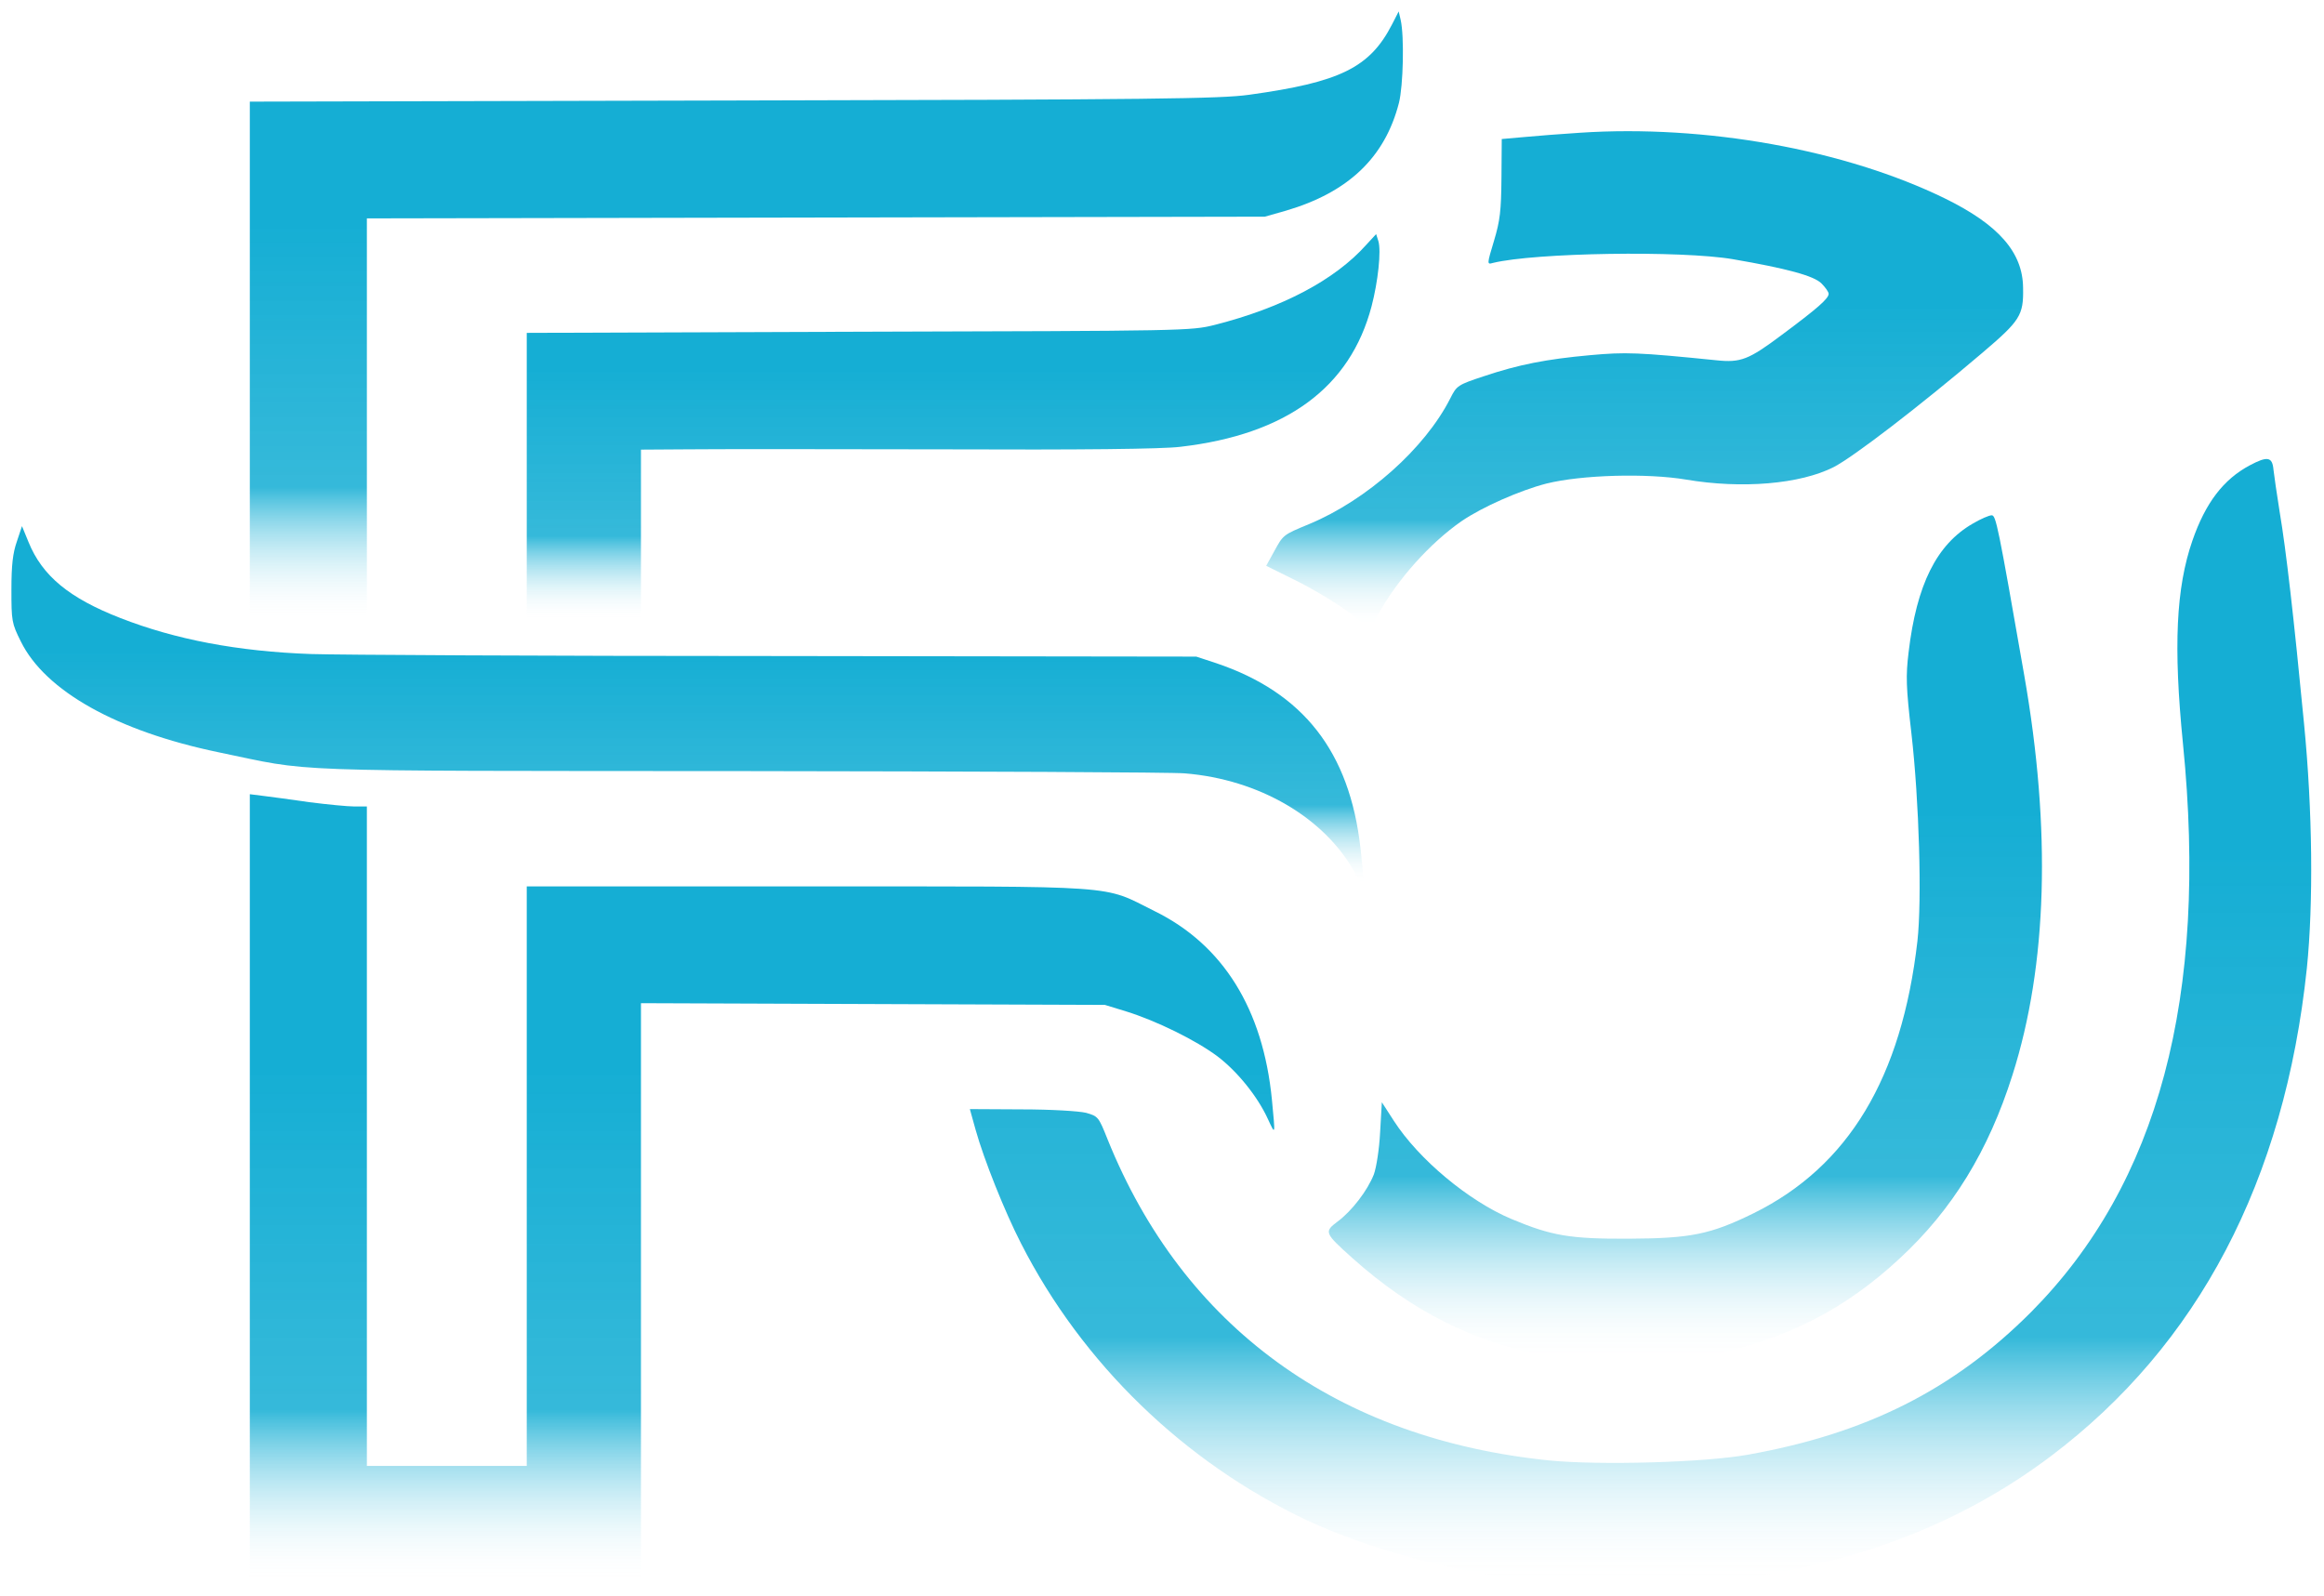 <svg width="814" height="559" viewBox="0 0 814 559" fill="none" xmlns="http://www.w3.org/2000/svg">
<g filter="url(#filter0_d_102_10)">
<path d="M487.6 4.5C479.8 19.7 469.4 24.8 437.5 29.2C427.4 30.6 405 30.9 256.8 31.2L87.5 31.6V121.9V212.2L92.1 212.9C94.7 213.2 103.9 213.5 112.6 213.5H128.5V143V72.5L285.8 72.2L443 71.9L450.4 69.8C472.2 63.4 485.1 51.2 490 32C491.5 26 491.9 8.8 490.6 3L489.9 -3.1814e-06L487.6 4.5Z" fill="url(#paint0_linear_102_10)"/>
<path d="M553.4 42.5C547 42.9 538.2 43.6 533.9 44L526 44.7L525.9 58.3C525.8 69.9 525.4 73.3 523.3 80.3C520.8 88.6 520.8 88.7 522.9 88.1C537.6 84.5 588.9 83.7 607 86.8C625.6 90 635.4 92.6 638 95.3C639.4 96.7 640.5 98.3 640.5 98.9C640.5 100.6 636.6 104 624.1 113.3C612.5 122 609.7 123.1 601.2 122.2C573.5 119.4 569.4 119.3 557.1 120.4C541.6 121.8 531.9 123.7 519.7 127.8C510.6 130.8 510.2 131.1 508 135.5C499.1 153.1 478.7 171.2 458.5 179.6C449.3 183.4 449.5 183.3 446.2 189.3L443.5 194.2L454.8 199.8C460.9 202.9 469.1 207.9 473 210.9L479.9 216.3L482.6 211.4C489.4 199 500.9 186.2 512 178.5C519.2 173.6 532.3 167.8 541.6 165.4C554 162.3 577 161.7 590.6 164C610.1 167.3 630.5 165.6 642.3 159.6C649.1 156.1 672.1 138.5 694.2 119.7C707.6 108.3 708.8 106.5 708.6 96.8C708.5 84.4 700 74.7 681.2 65.5C646.2 48.4 597.2 39.6 553.4 42.5Z" fill="url(#paint1_linear_102_10)"/>
<path d="M478.5 81.8C467.5 94.1 449.1 103.8 425.5 109.8C417.1 111.9 415.6 111.9 300.8 112.2L184.5 112.6V163V213.5H204.5H224.5V183.5V153.5L240.3 153.4C248.9 153.3 289.3 153.3 330 153.4C379 153.6 407.2 153.3 413.5 152.5C450.5 148.2 472.9 131.8 480.4 103.3C482.7 94.5 483.8 83.9 482.8 80.5L482 78L478.5 81.8Z" fill="url(#paint2_linear_102_10)"/>
<path d="M788 159C778.8 163.9 772.5 172.1 767.9 185.4C762.2 201.9 761.2 222.3 764.6 256.5C773.5 345.2 756 410.6 711.5 455.5C684.3 482.8 653.7 498.2 612 505.6C596.8 508.3 560.5 509.3 542.9 507.6C468.4 500.1 414.4 460.8 387.9 395C384.8 387.2 384.6 387 380.4 385.8C377.9 385.2 368.3 384.6 357.8 384.6L339.7 384.5L341.7 391.7C344.6 402.1 351.9 420.4 357.6 431.5C379.1 473.7 414.8 508.2 457.7 528.5C479.1 538.5 508.4 546.5 536 549.7C552 551.5 591.9 551.2 608 549.1C651.1 543.5 687.5 529.3 718.3 506.1C769.9 467.2 800.2 409.6 808 335.1C810.3 312.5 810 279.9 807 249.4C803.4 212 800.7 188.5 798.5 175.5C797.5 169.2 796.5 162.4 796.3 160.5C795.9 156 794.2 155.7 788 159Z" fill="url(#paint3_linear_102_10)"/>
<path d="M691 179.4C678.3 186.7 671.3 200.8 668.5 224.5C667.5 232.8 667.6 236.6 669.5 253C672.2 276.6 673.2 311.2 671.6 325.6C666.1 373.6 647.4 404.6 614.2 421C599.1 428.4 592.2 429.8 570.5 429.9C549.9 430 543.5 428.9 529.4 423C514.4 416.7 496.9 402.1 488.2 388.6L484 382.1L483.4 392.6C483.1 398.5 482.1 404.9 481.2 407.4C479 413 473.5 420.2 468.5 423.9C463.7 427.5 463.9 427.9 473.7 436.7C494.6 455.4 516.4 466.3 542.5 471.2C556.9 473.9 585.5 473.6 599.5 470.6C626 465 646.4 454.5 665.4 436.8C683.8 419.8 696.5 399.1 704.9 372.5C717.1 334.1 718.5 286.7 709 232.5C699.8 179.8 699.1 176.5 697.6 176.5C696.7 176.5 693.7 177.8 691 179.4Z" fill="url(#paint4_linear_102_10)"/>
<path d="M5.9 185.7C4.5 189.7 4 193.9 4 202.5C4 213.5 4.1 214.3 7.3 220.7C15.8 238 40.9 252.1 76.5 259.5C110.4 266.5 94.4 266 259.5 266.1C341.2 266.2 411.2 266.5 415 266.9C441 269 463.9 282.4 474.5 301.6C477.9 307.9 478.1 307.2 476.5 293C472.7 259.3 456.5 238.6 426 228.3L419 226L272 225.8C191.2 225.8 117.8 225.4 109 225.1C83.3 224.2 61.4 220 42.2 212.5C24.2 205.5 14.8 197.7 10 185.9L7.7 180.3L5.9 185.7Z" fill="url(#paint5_linear_102_10)"/>
<path d="M87.5 412.4V550.5H156H224.5V449V347.4L305.8 347.7L387 348L394.5 350.3C405.1 353.6 418.9 360.4 426.4 366C433.4 371.3 440.5 380.1 444.1 388C446.8 393.8 446.7 393.9 445.5 381.2C442.4 349.5 428.4 326.9 404.3 315.1C385.8 305.9 394.3 306.5 282.8 306.5H184.5V408V509.5H156.5H128.5V394V278.5H124.2C121.8 278.5 114.7 277.8 108.4 277C102.1 276.1 94.9 275.1 92.3 274.8L87.5 274.2V412.4Z" fill="url(#paint6_linear_102_10)"/>
</g>
<defs>
<filter id="filter0_d_102_10" x="0" y="0" width="813.517" height="558.882" filterUnits="userSpaceOnUse" color-interpolation-filters="sRGB">
<feFlood flood-opacity="0" result="BackgroundImageFix"/>
<feColorMatrix in="SourceAlpha" type="matrix" values="0 0 0 0 0 0 0 0 0 0 0 0 0 0 0 0 0 0 127 0" result="hardAlpha"/>
<feOffset dy="4"/>
<feGaussianBlur stdDeviation="2"/>
<feComposite in2="hardAlpha" operator="out"/>
<feColorMatrix type="matrix" values="0 0 0 0 0 0 0 0 0 0 0 0 0 0 0 0 0 0 0.25 0"/>
<feBlend mode="normal" in2="BackgroundImageFix" result="effect1_dropShadow_102_10"/>
<feBlend mode="normal" in="SourceGraphic" in2="effect1_dropShadow_102_10" result="shape"/>
</filter>
<linearGradient id="paint0_linear_102_10" x1="289.442" y1="213.5" x2="289.442" y2="0" gradientUnits="userSpaceOnUse">
<stop stop-color="white" stop-opacity="0"/>
<stop offset="0.219" stop-color="#26B4D7" stop-opacity="0.928"/>
<stop offset="0.656" stop-color="#15AED4"/>
</linearGradient>
<linearGradient id="paint1_linear_102_10" x1="576.059" y1="216.3" x2="576.059" y2="41.954" gradientUnits="userSpaceOnUse">
<stop stop-color="white" stop-opacity="0"/>
<stop offset="0.219" stop-color="#26B4D7" stop-opacity="0.928"/>
<stop offset="0.656" stop-color="#15AED4"/>
</linearGradient>
<linearGradient id="paint2_linear_102_10" x1="333.835" y1="213.5" x2="333.835" y2="78" gradientUnits="userSpaceOnUse">
<stop stop-color="white" stop-opacity="0"/>
<stop offset="0.219" stop-color="#26B4D7" stop-opacity="0.928"/>
<stop offset="0.656" stop-color="#15AED4"/>
</linearGradient>
<linearGradient id="paint3_linear_102_10" x1="574.609" y1="550.882" x2="574.609" y2="156.786" gradientUnits="userSpaceOnUse">
<stop stop-color="white" stop-opacity="0"/>
<stop offset="0.219" stop-color="#26B4D7" stop-opacity="0.928"/>
<stop offset="0.656" stop-color="#15AED4"/>
</linearGradient>
<linearGradient id="paint4_linear_102_10" x1="590.326" y1="473.051" x2="590.326" y2="176.5" gradientUnits="userSpaceOnUse">
<stop stop-color="white" stop-opacity="0"/>
<stop offset="0.219" stop-color="#26B4D7" stop-opacity="0.928"/>
<stop offset="0.656" stop-color="#15AED4"/>
</linearGradient>
<linearGradient id="paint5_linear_102_10" x1="240.734" y1="305.393" x2="240.734" y2="180.3" gradientUnits="userSpaceOnUse">
<stop stop-color="white" stop-opacity="0"/>
<stop offset="0.219" stop-color="#26B4D7" stop-opacity="0.928"/>
<stop offset="0.656" stop-color="#15AED4"/>
</linearGradient>
<linearGradient id="paint6_linear_102_10" x1="266.902" y1="550.5" x2="266.902" y2="274.2" gradientUnits="userSpaceOnUse">
<stop stop-color="white" stop-opacity="0"/>
<stop offset="0.219" stop-color="#26B4D7" stop-opacity="0.928"/>
<stop offset="0.656" stop-color="#15AED4"/>
</linearGradient>
</defs>
</svg>

